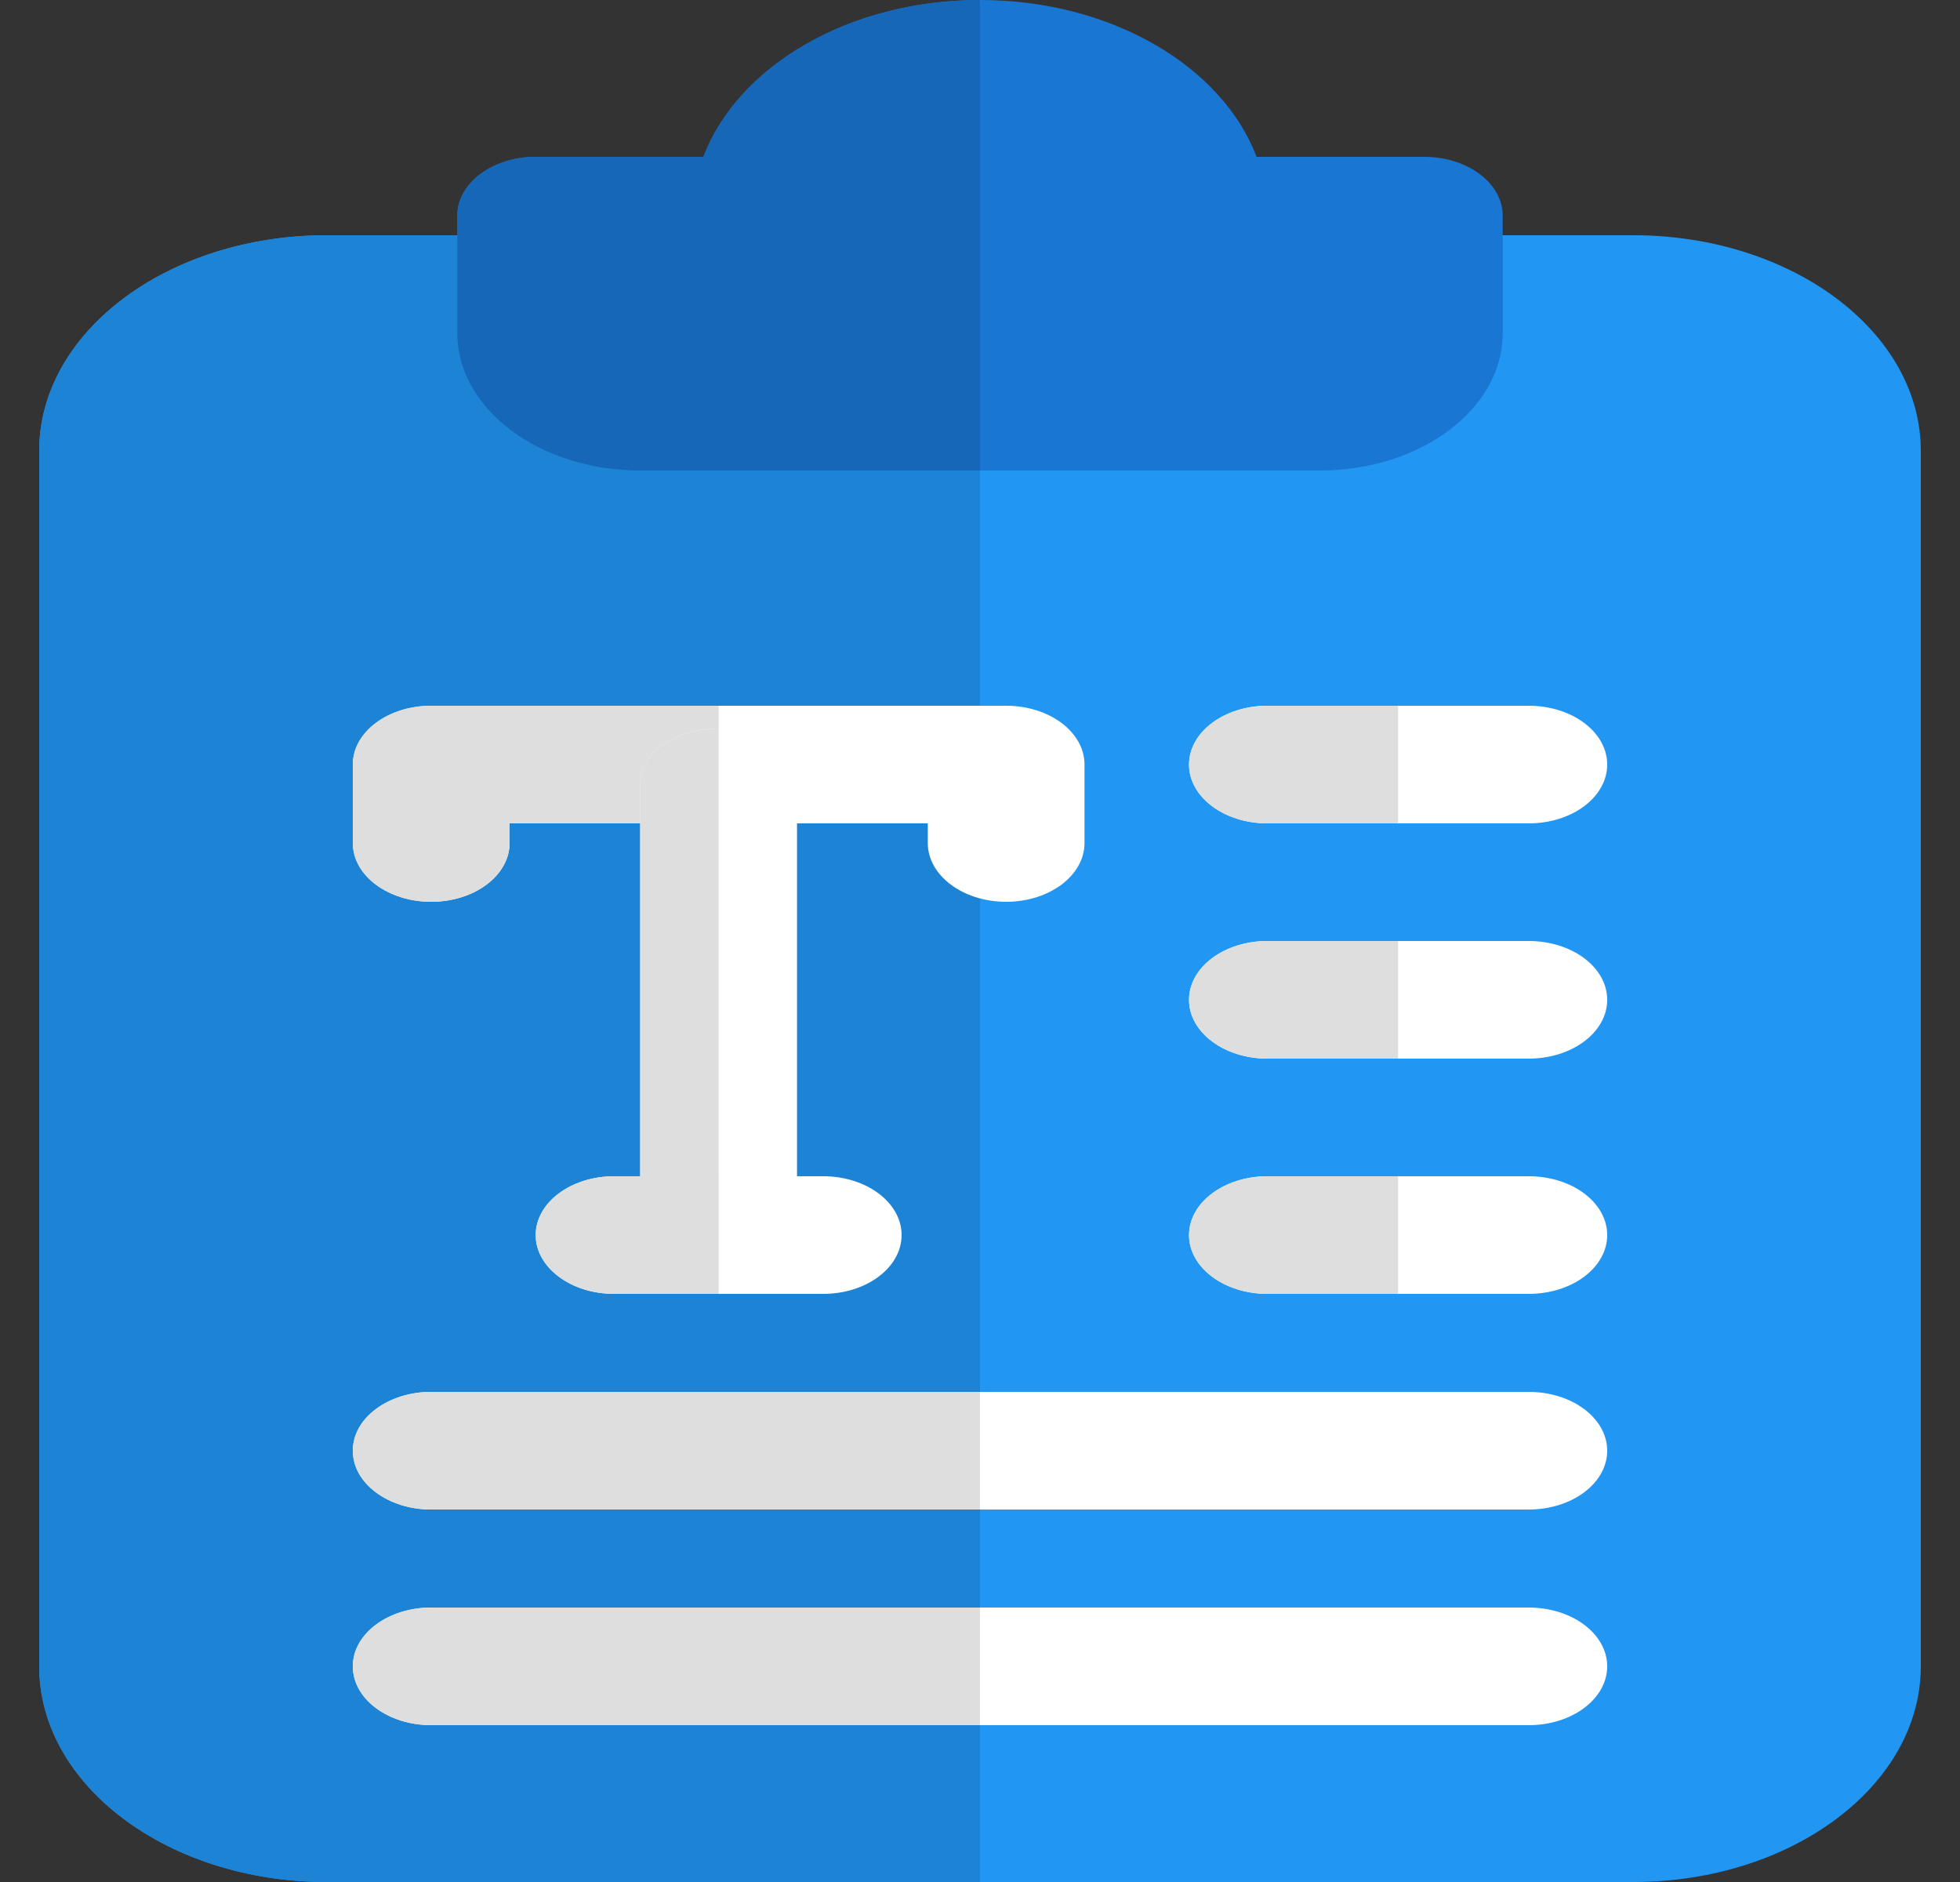 <svg width="25" height="24" viewBox="0 0 25 24" fill="none" xmlns="http://www.w3.org/2000/svg">
<rect x="0" y="0" width="25" height="24" fill="#333333" stroke="none"/>
<path d="M20.833 24H4.167C2.144 24 0.5 22.767 0.5 21.25V5.75C0.5 4.233 2.144 3 4.167 3H20.833C22.856 3 24.5 4.233 24.5 5.75V21.25C24.5 22.767 22.856 24 20.833 24Z" fill="#2196F3"/>
<path d="M16.834 6H8.167C6.88 6 5.833 5.215 5.833 4.25V2.75C5.833 2.336 6.282 2 6.833 2H8.972C9.41 0.847 10.824 0 12.5 0C14.176 0 15.591 0.847 16.028 2H18.167C18.719 2 19.167 2.336 19.167 2.75V4.25C19.167 5.215 18.12 6 16.834 6Z" fill="#1976D2"/>
<path d="M5.833 3H4.167C2.144 3 0.5 4.233 0.5 5.75V21.25C0.5 22.767 2.144 24 4.167 24H12.5V6H8.167C6.88 6 5.833 5.215 5.833 4.25V3Z" fill="#1D83D4"/>
<path d="M12.5 0C10.824 0 9.409 0.847 8.972 2H6.833C6.282 2 5.833 2.336 5.833 2.75V3V4.25C5.833 5.215 6.88 6 8.167 6H12.5V0Z" fill="#1667B7"/>
<path d="M19.5 19.25H5.5C4.948 19.25 4.5 18.914 4.5 18.5C4.5 18.086 4.948 17.75 5.5 17.75H19.5C20.052 17.75 20.5 18.086 20.5 18.5C20.5 18.914 20.052 19.25 19.5 19.25Z" fill="white"/>
<path d="M19.5 22H5.5C4.948 22 4.5 21.664 4.5 21.25C4.5 20.836 4.948 20.5 5.5 20.5H19.5C20.052 20.5 20.5 20.836 20.5 21.25C20.5 21.664 20.052 22 19.5 22Z" fill="white"/>
<path d="M12.5 17.75H5.5C4.948 17.75 4.5 18.086 4.5 18.5C4.5 18.914 4.948 19.25 5.5 19.25H12.5V17.75Z" fill="#DEDEDE"/>
<path d="M12.5 20.5H5.5C4.948 20.5 4.5 20.836 4.5 21.25C4.5 21.664 4.948 22 5.5 22H12.5V20.5Z" fill="#DEDEDE"/>
<path d="M12.834 11.5C12.281 11.5 11.834 11.164 11.834 10.75V10.5H6.5V10.75C6.5 11.164 6.052 11.5 5.5 11.5C4.948 11.5 4.5 11.164 4.5 10.75V9.75C4.5 9.336 4.948 9 5.5 9H12.834C13.386 9 13.833 9.336 13.833 9.75V10.75C13.833 11.164 13.386 11.5 12.834 11.5Z" fill="white"/>
<path d="M9.167 16.21C8.615 16.21 8.166 15.9 8.166 15.518V9.982C8.166 9.6 8.615 9.29 9.167 9.29C9.719 9.29 10.166 9.6 10.166 9.982V15.518C10.166 15.9 9.719 16.21 9.167 16.21Z" fill="white"/>
<path d="M10.5 16.5H7.834C7.282 16.5 6.833 16.164 6.833 15.75C6.833 15.336 7.282 15 7.834 15H10.5C11.052 15 11.5 15.336 11.5 15.75C11.5 16.164 11.052 16.5 10.5 16.5Z" fill="white"/>
<path d="M9.167 9H5.5C4.948 9 4.5 9.336 4.5 9.75V10.75C4.5 11.164 4.948 11.5 5.5 11.5C6.052 11.5 6.5 11.164 6.5 10.75V10.5H8.167V9.982C8.167 9.6 8.615 9.29 9.167 9.29V9Z" fill="#DEDEDE"/>
<path d="M9.166 9.29C8.614 9.29 8.166 9.6 8.166 9.982V10.5V15H9.166V9.29Z" fill="#DEDEDE"/>
<path d="M9.167 15H8.167H7.833C7.282 15 6.833 15.336 6.833 15.75C6.833 16.164 7.282 16.5 7.833 16.5H9.167V15Z" fill="#DEDEDE"/>
<path d="M19.5 10.5H16.166C15.614 10.5 15.166 10.164 15.166 9.75C15.166 9.336 15.614 9 16.166 9H19.5C20.052 9 20.5 9.336 20.5 9.75C20.5 10.164 20.052 10.5 19.5 10.5Z" fill="white"/>
<path d="M19.5 13.5H16.166C15.614 13.5 15.166 13.164 15.166 12.75C15.166 12.336 15.614 12 16.166 12H19.5C20.052 12 20.5 12.336 20.5 12.75C20.5 13.164 20.052 13.5 19.5 13.5Z" fill="white"/>
<path d="M19.5 16.5H16.166C15.614 16.5 15.166 16.164 15.166 15.75C15.166 15.336 15.614 15 16.166 15H19.5C20.052 15 20.5 15.336 20.5 15.75C20.5 16.164 20.052 16.5 19.5 16.5Z" fill="white"/>
<path d="M17.833 9H16.166C15.614 9 15.166 9.336 15.166 9.75C15.166 10.164 15.614 10.5 16.166 10.5H17.833V9Z" fill="#DEDEDE"/>
<path d="M17.833 12H16.166C15.614 12 15.166 12.336 15.166 12.75C15.166 13.164 15.614 13.5 16.166 13.5H17.833V12Z" fill="#DEDEDE"/>
<path d="M17.833 15H16.166C15.614 15 15.166 15.336 15.166 15.75C15.166 16.164 15.614 16.5 16.166 16.5H17.833V15Z" fill="#DEDEDE"/>
</svg>
